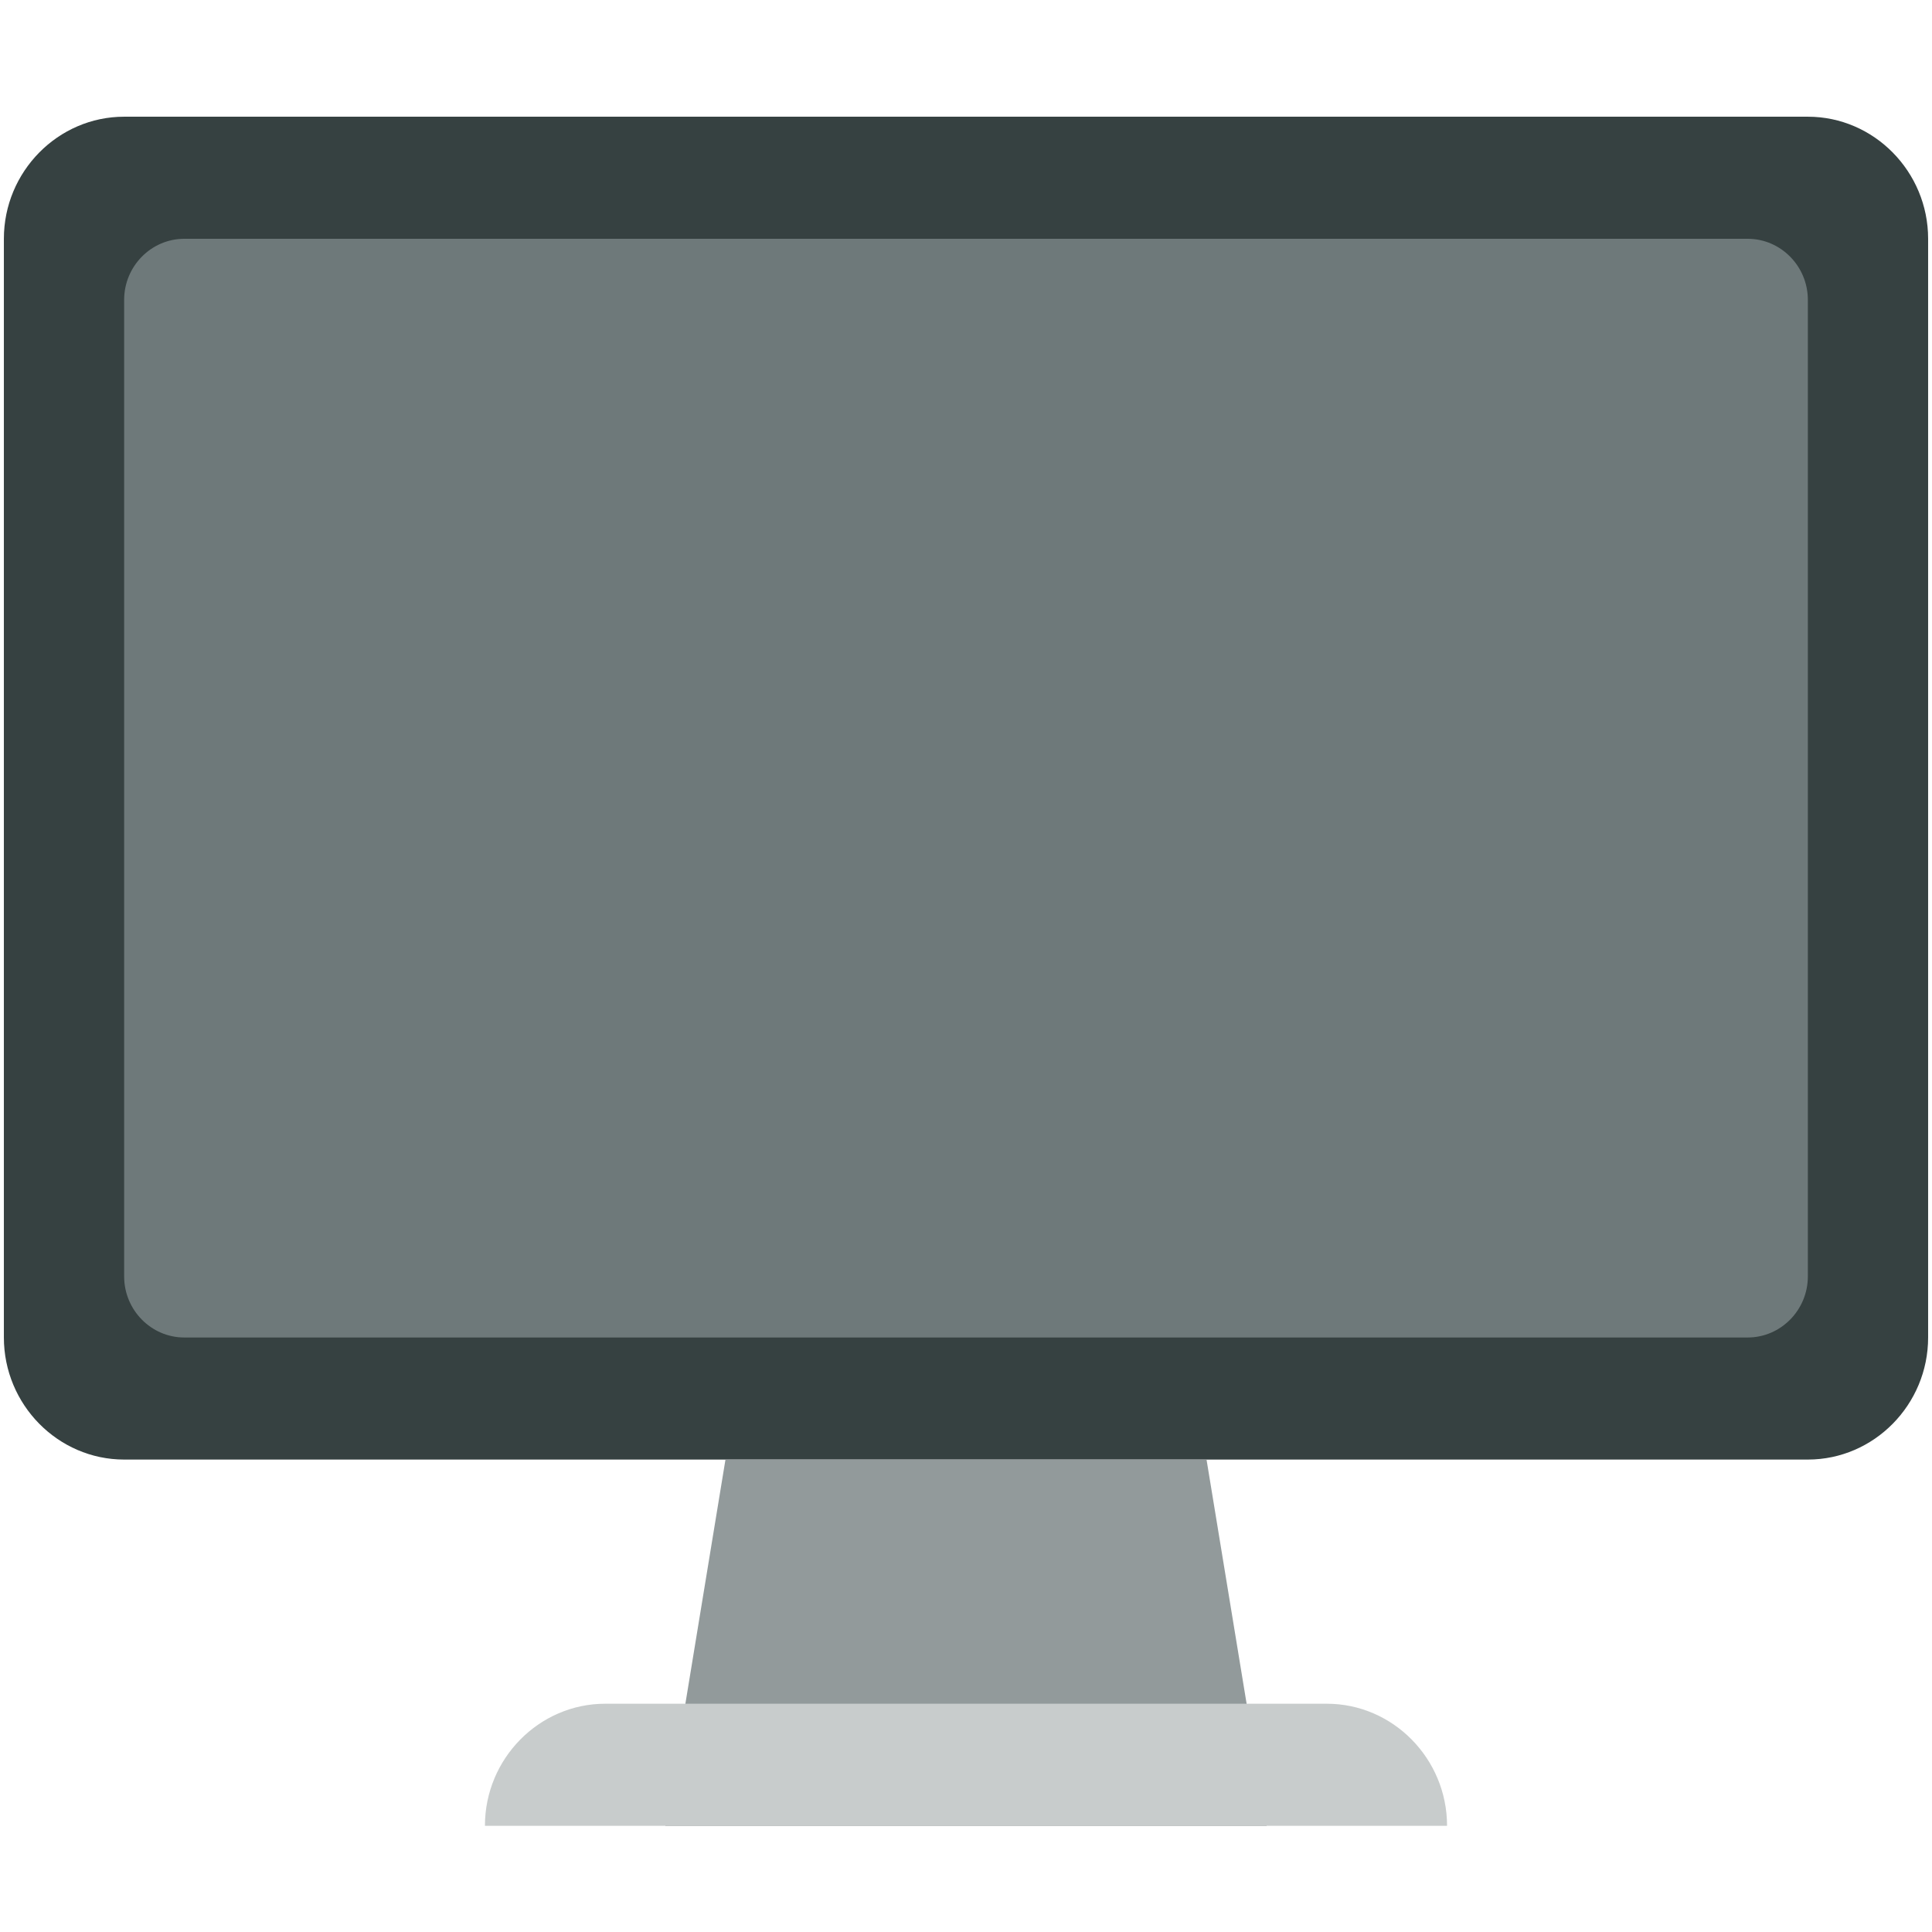 <svg width="150" height="150" viewBox="0 0 150 150" fill="none" xmlns="http://www.w3.org/2000/svg">
<g clip-path="url(#clip0_28568_34)">
<path d="M140.361 9.061H9.639C4.503 9.061 0.301 13.326 0.301 18.539V103.843C0.301 109.055 4.503 113.32 9.639 113.32H140.361C145.497 113.32 149.699 109.055 149.699 103.843V18.539C149.699 13.326 145.497 9.061 140.361 9.061Z" fill="#364141"/>
<path d="M135.693 18.54H14.307C11.739 18.54 9.639 20.672 9.639 23.279V99.104C9.639 101.71 11.739 103.843 14.307 103.843H135.693C138.26 103.843 140.361 101.71 140.361 99.104V23.279C140.361 20.672 138.26 18.54 135.693 18.54Z" fill="#6E797A"/>
<path fill-rule="evenodd" clip-rule="evenodd" d="M93.675 113.321H56.325L51.657 141.755H98.343L93.675 113.321Z" fill="#929A9B"/>
<path fill-rule="evenodd" clip-rule="evenodd" d="M103.012 132.277H46.988C41.852 132.277 37.65 136.543 37.65 141.755H112.349C112.349 136.543 108.147 132.277 103.012 132.277Z" fill="#C8CCCC"/>
</g>
<defs>
<clipPath id="clip0_28568_34">
<rect width="150" height="133" fill="white" transform="translate(0 9)"/>
</clipPath>
</defs>
</svg>
